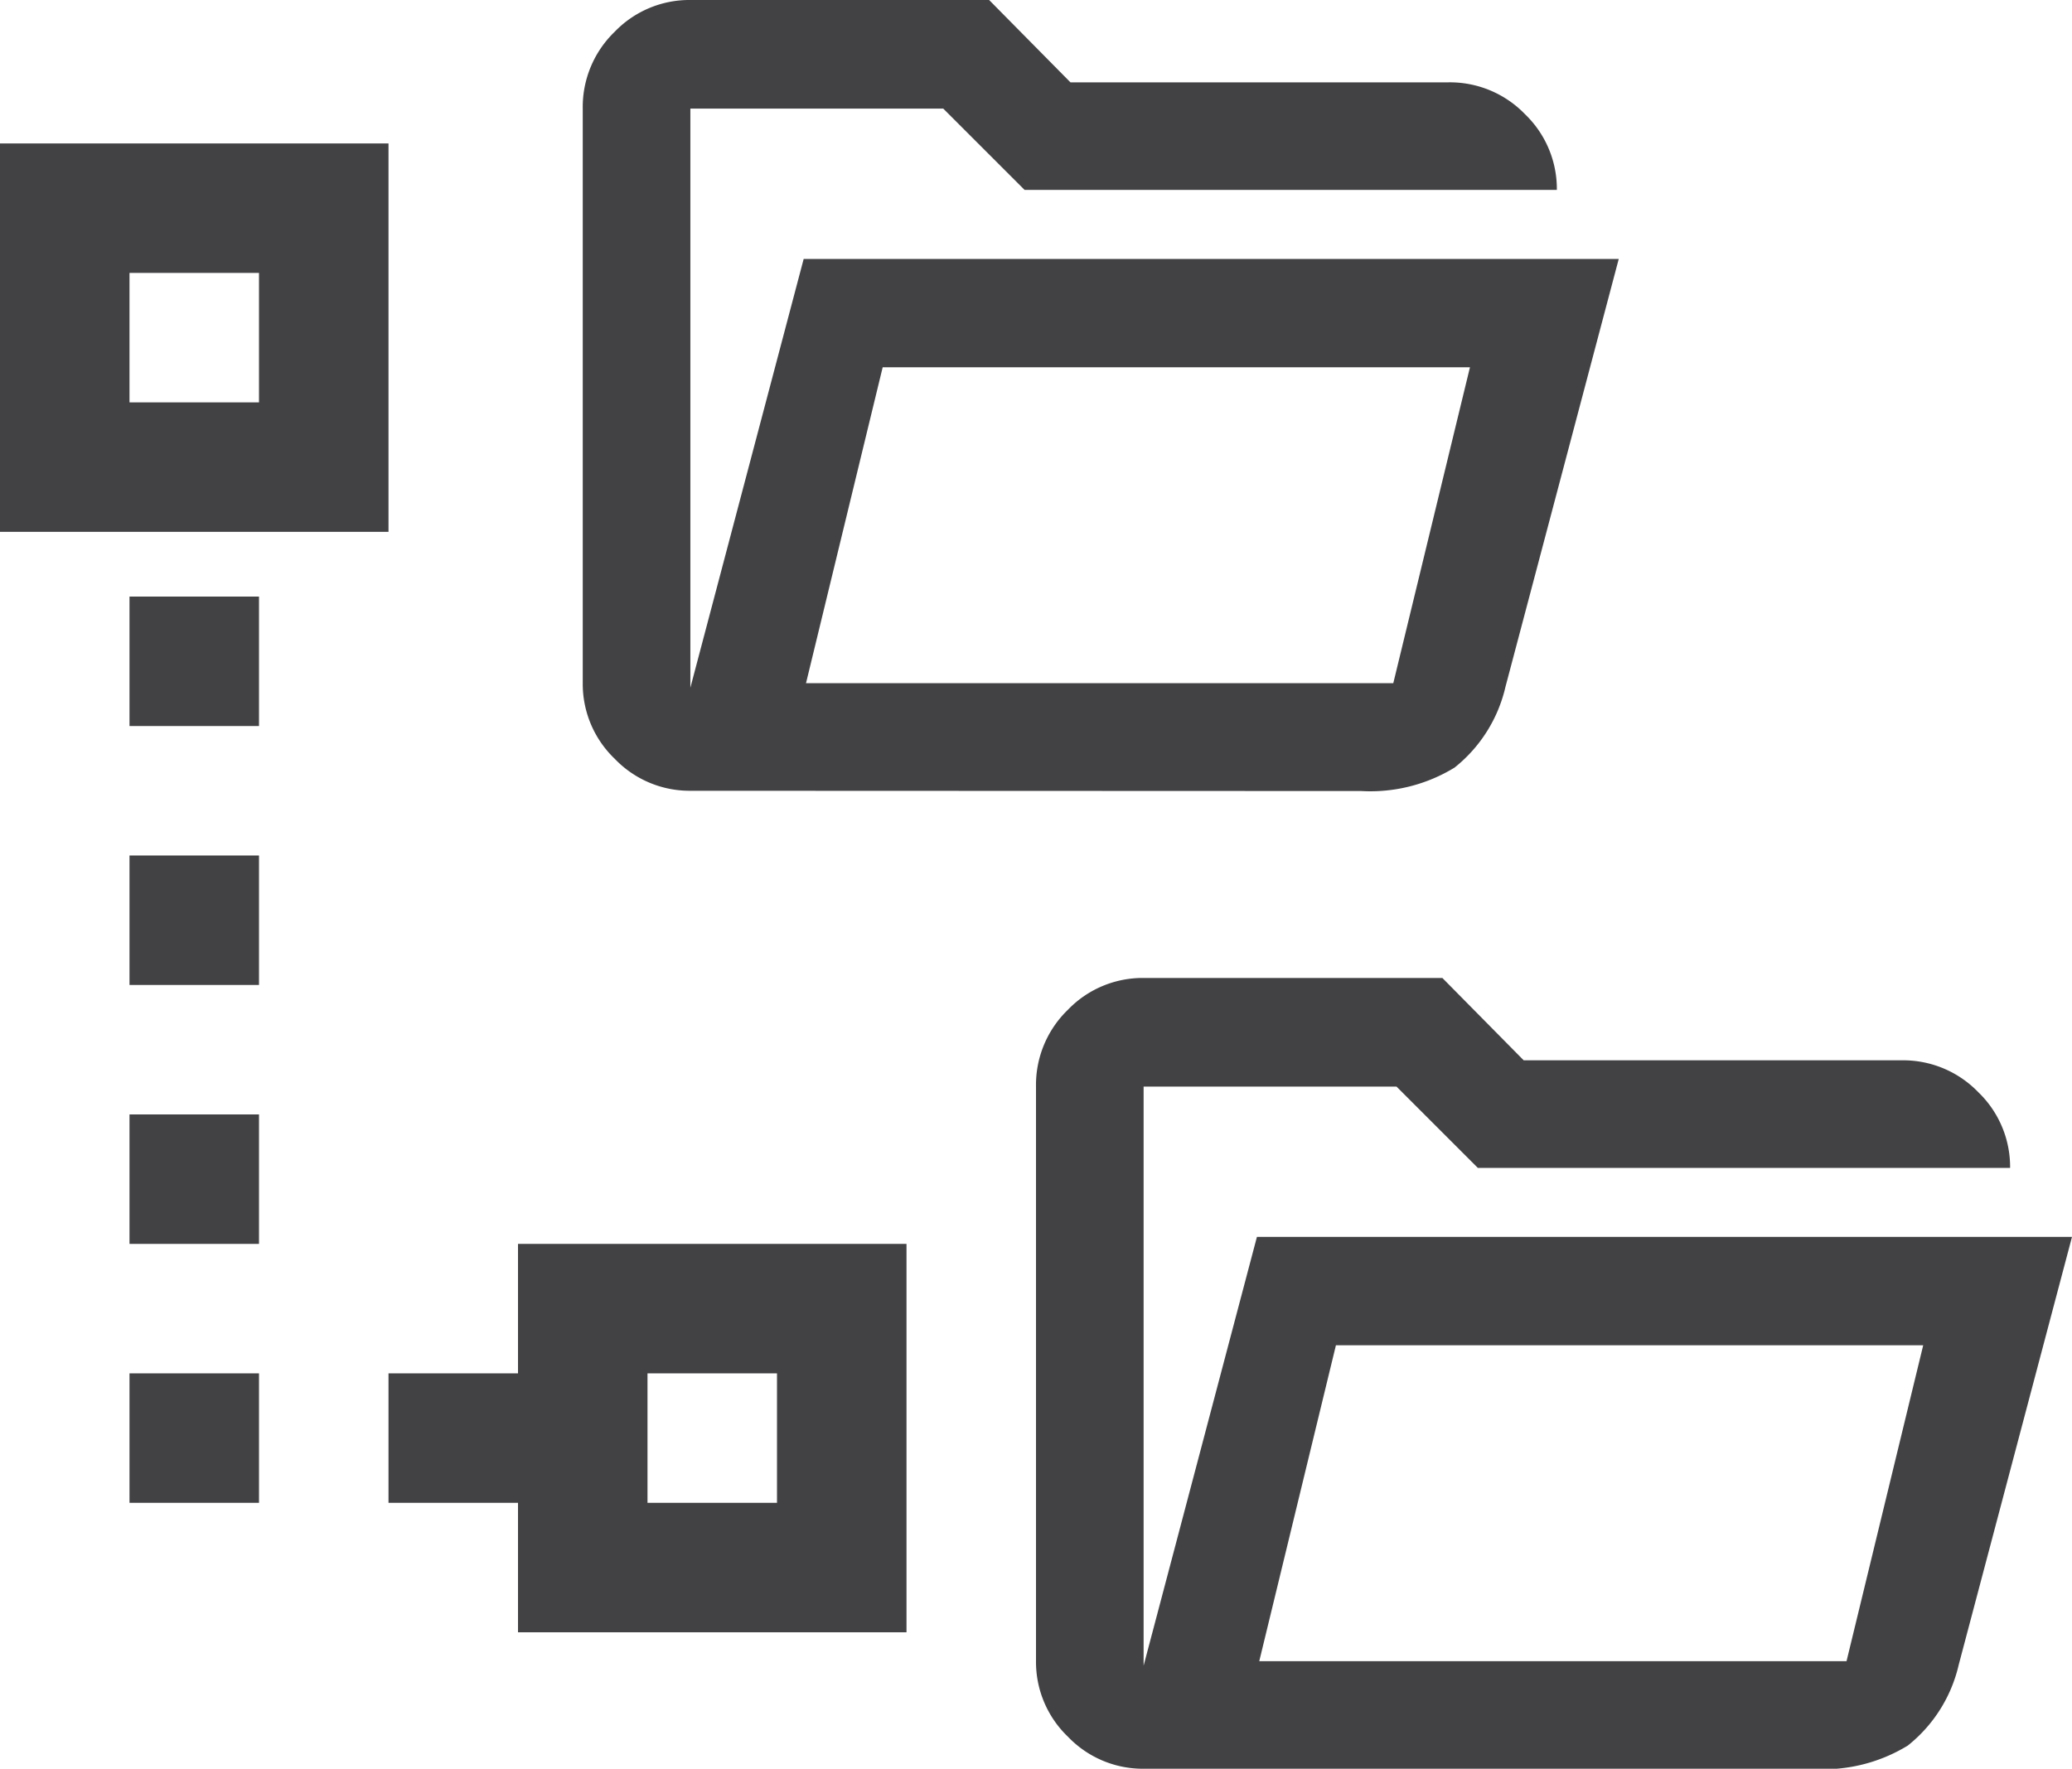 <svg xmlns="http://www.w3.org/2000/svg" width="16" height="13.662" viewBox="0 0 16 13.662">
  <g id="트리" transform="translate(-920 -283.892)">
    <path id="사각형_4558_-_윤곽선" data-name="사각형 4558 - 윤곽선" d="M1,1V2H2V1H1M0,0H3V3H0Z" transform="translate(924 293.5)" fill="#424144"/>
    <path id="사각형_4559_-_윤곽선" data-name="사각형 4559 - 윤곽선" d="M1,1V2H2V1H1M0,0H3V3H0Z" transform="translate(920 285)" fill="#424144"/>
    <path id="패스_6861" data-name="패스 6861" d="M.5,5h-1V4h1Zm0-2h-1V2h1Zm0-2h-1V0h1Z" transform="translate(921.5 288.5)" fill="#424144"/>
    <path id="패스_6860" data-name="패스 6860" d="M3,.5H2v-1H3ZM1,.5H0v-1H1Z" transform="translate(921 295)" fill="#424144"/>
    <path id="folder_open_FILL0_wght700_GRAD0_opsz48" d="M55.831-819.892a.8.8,0,0,1-.584-.247.8.8,0,0,1-.247-.584v-4.438a.807.807,0,0,1,.247-.594.8.8,0,0,1,.584-.245h2.307l.628.636h2.917a.806.806,0,0,1,.594.247.8.8,0,0,1,.245.584h-4.11l-.628-.628H55.831v4.473L56.706-824H63l-.875,3.306a1.117,1.117,0,0,1-.393.623,1.246,1.246,0,0,1-.72.181Zm.893-.831h4.535l.592-2.44H57.316Zm0,0,.592-2.44Zm-.893-3.81v0Z" transform="translate(869.5 1109.892)" fill="#424144"/>
    <path id="folder_open_FILL0_wght700_GRAD0_opsz48-2" data-name="folder_open_FILL0_wght700_GRAD0_opsz48" d="M55.831-819.892a.8.8,0,0,1-.584-.247.8.8,0,0,1-.247-.584v-4.438a.807.807,0,0,1,.247-.594.8.8,0,0,1,.584-.245h2.307l.628.636h2.917a.806.806,0,0,1,.594.247.8.8,0,0,1,.245.584h-4.11l-.628-.628H55.831v4.473L56.706-824H63l-.875,3.306a1.117,1.117,0,0,1-.393.623,1.246,1.246,0,0,1-.72.181Zm.893-.831h4.535l.592-2.44H57.316Zm0,0,.592-2.44Zm-.893-3.81v0Z" transform="translate(873 1117.446)" fill="#424144"/>
  </g>
</svg>
